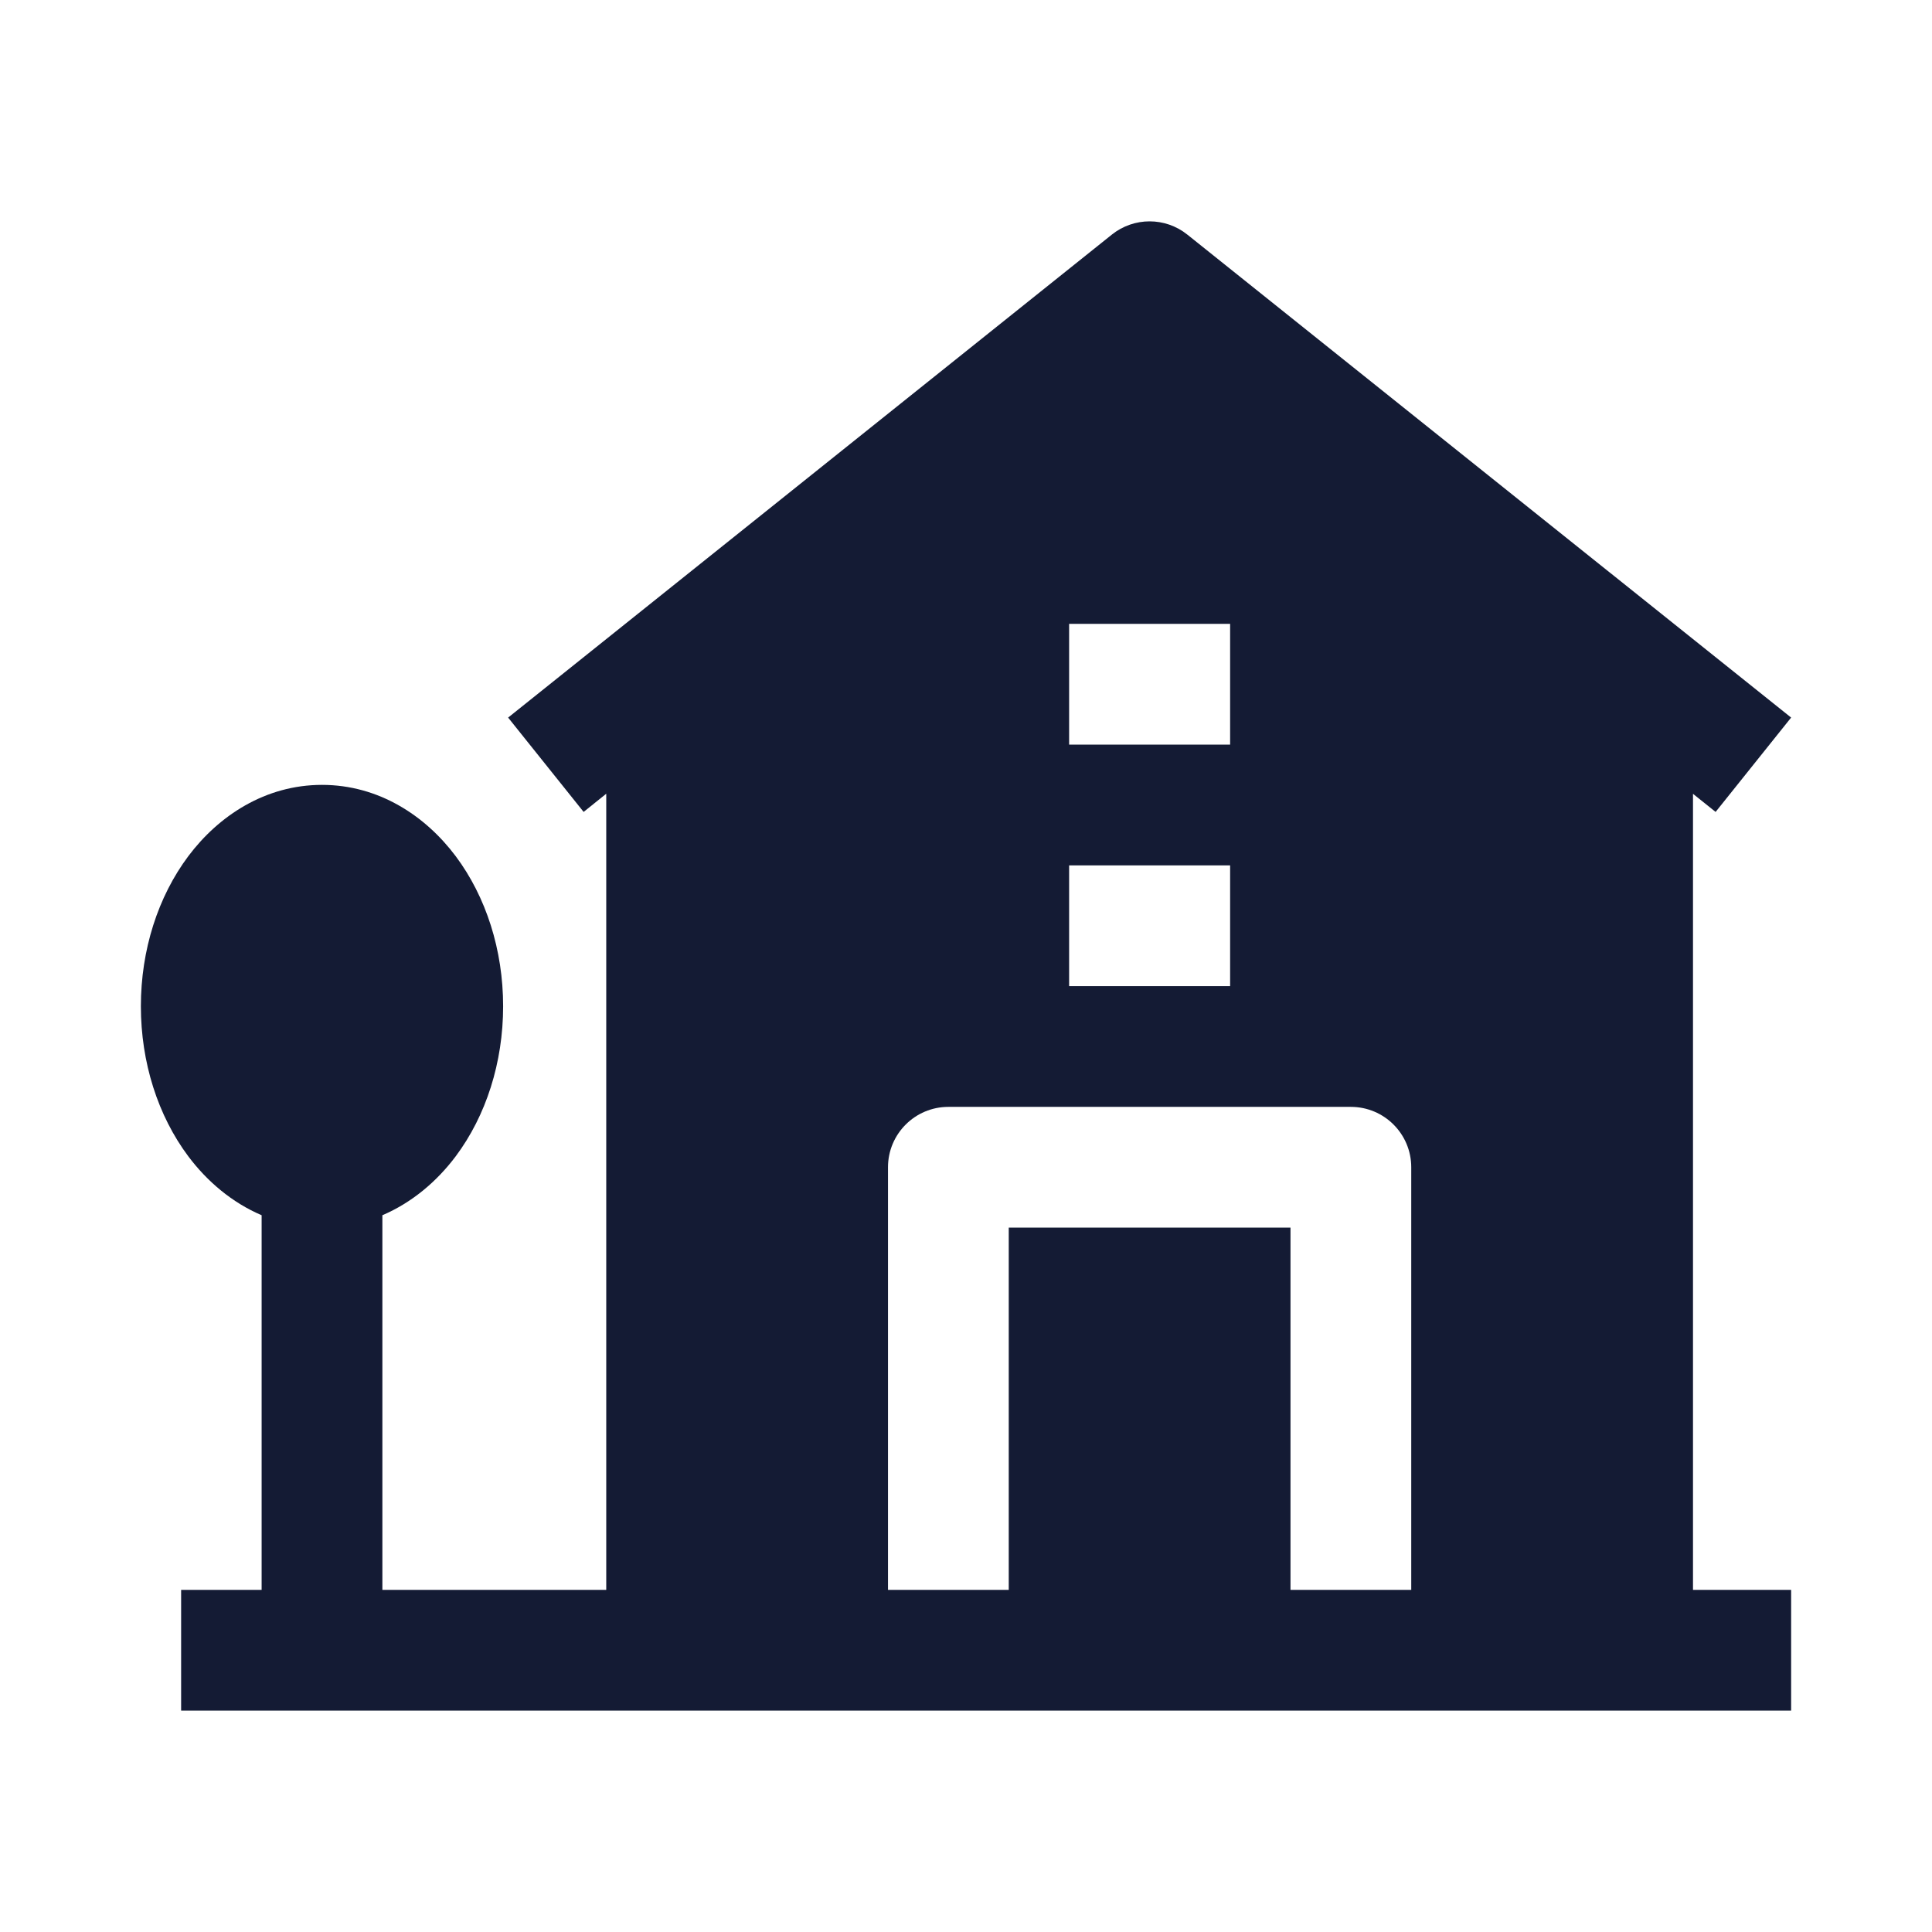 <svg width="24" height="24" viewBox="0 0 24 24" fill="none" xmlns="http://www.w3.org/2000/svg">
<path d="M3.25 15.096V20.5H4.75V15.096C5.118 14.939 5.428 14.675 5.661 14.364C6.038 13.86 6.25 13.199 6.25 12.5C6.25 11.801 6.038 11.14 5.661 10.636C5.283 10.132 4.703 9.75 4 9.75C3.297 9.75 2.717 10.132 2.339 10.636C1.962 11.14 1.75 11.801 1.75 12.5C1.75 13.199 1.962 13.86 2.339 14.364C2.572 14.675 2.882 14.939 3.25 15.096Z" fill="#141B34"/>
<path fill-rule="evenodd" clip-rule="evenodd" d="M22.25 21.25H2.25V19.75H22.25V21.25Z" fill="#141B34"/>
<path fill-rule="evenodd" clip-rule="evenodd" d="M7.531 9.86L7.531 20.5H11.031V14.5C11.031 14.086 11.367 13.75 11.781 13.75H16.781C17.195 13.75 17.531 14.086 17.531 14.5V20.5L21.031 20.5V9.861L21.312 10.086L22.25 8.914L14.749 2.914C14.476 2.695 14.086 2.695 13.812 2.914L6.312 8.914L7.25 10.086L7.531 9.86ZM12.531 15.25V20.5H16.031V15.25H12.531ZM13.281 9.25L15.281 9.25V7.75L13.281 7.75V9.25ZM15.281 10.75L13.281 10.75V12.25L15.281 12.25V10.75Z" fill="#141B34"/>
</svg>
